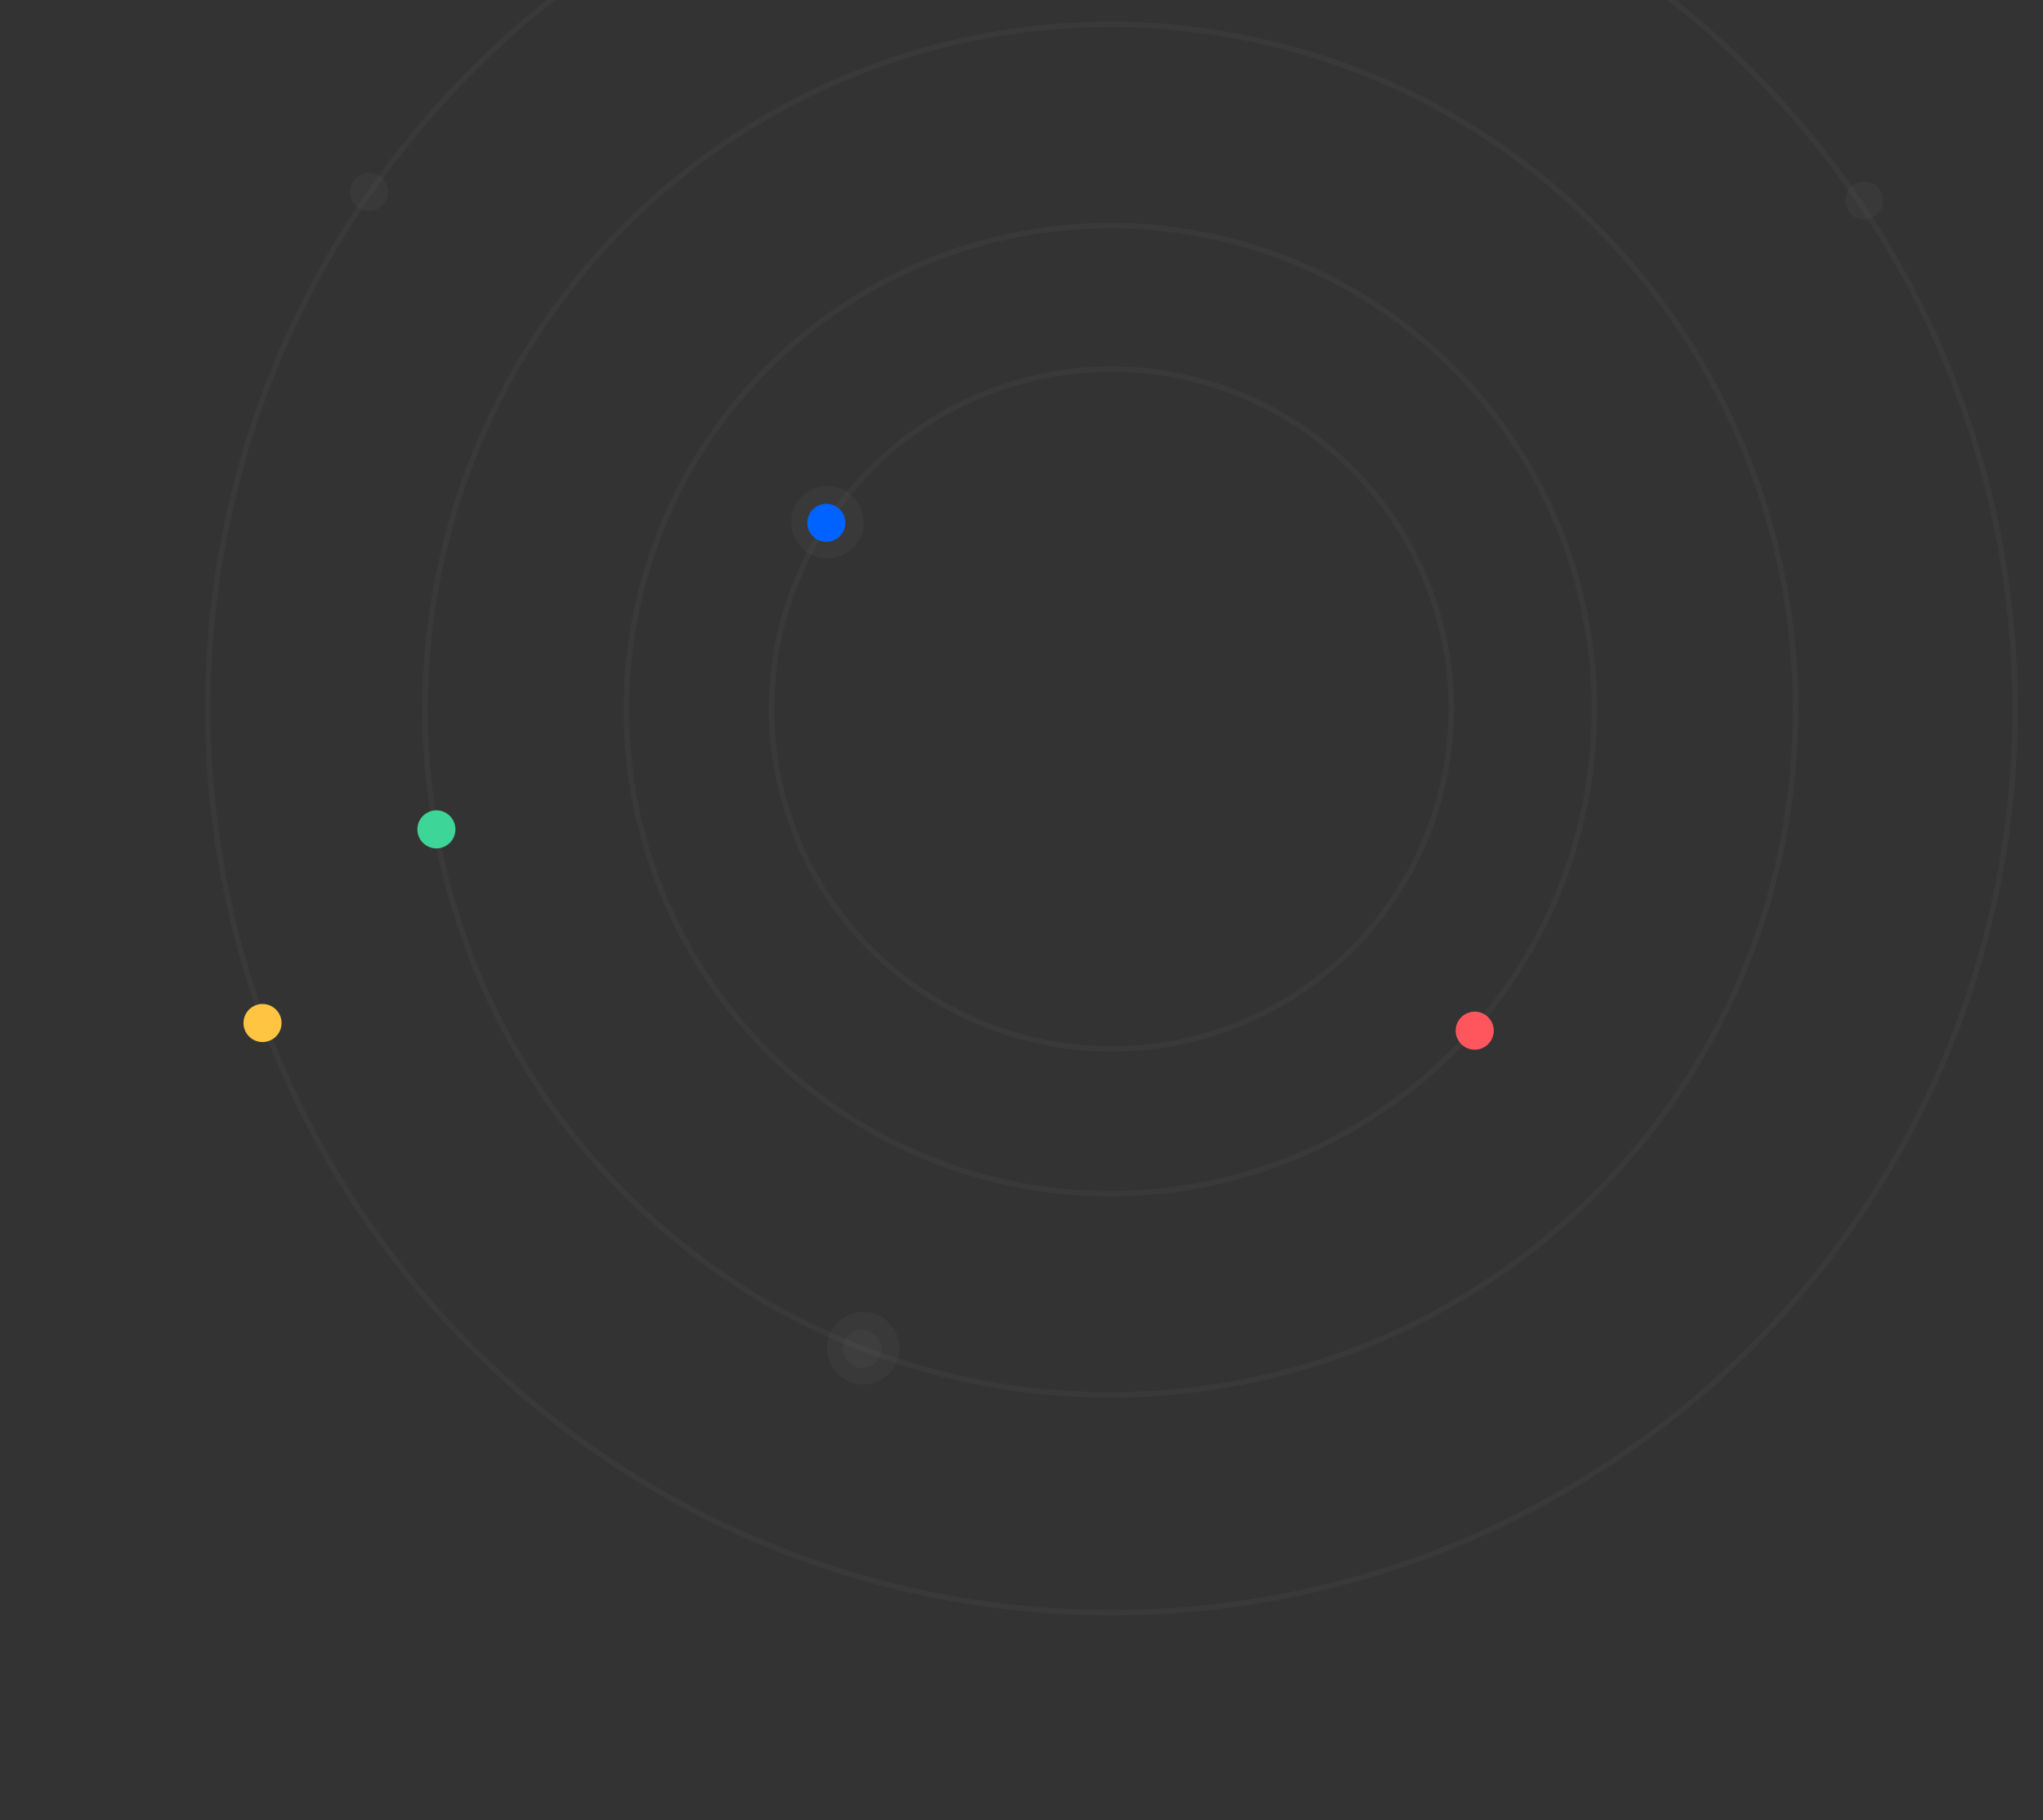 <svg width="1127" height="1004" viewBox="0 0 1127 1004" fill="none" xmlns="http://www.w3.org/2000/svg">
<rect x="0" y="0" width="1127" height="1004" fill="#333333" stroke="none"/>
<circle cx="613.107" cy="391.107" r="498.5" transform="rotate(-75 613.107 391.107)" stroke="#ECECEC" stroke-opacity="0.03" stroke-width="3"/>
<circle cx="612.494" cy="391.46" r="378" transform="rotate(-75 612.494 391.46)" stroke="#ECECEC" stroke-opacity="0.03" stroke-width="3"/>
<circle cx="612.494" cy="391.46" r="267" transform="rotate(-75 612.494 391.46)" stroke="#ECECEC" stroke-opacity="0.03" stroke-width="3"/>
<circle cx="613.107" cy="391.107" r="187.5" transform="rotate(-75 613.107 391.107)" stroke="#ECECEC" stroke-opacity="0.03" stroke-width="3"/>
<circle cx="456.442" cy="288.047" r="20" transform="rotate(-75 456.442 288.047)" fill="#ECECEC" fill-opacity="0.03"/>
<circle cx="203.474" cy="105.867" r="10.5" transform="rotate(-75 203.474 105.867)" fill="#ECECEC" fill-opacity="0.03"/>
<circle cx="1028.38" cy="110.526" r="10.5" transform="rotate(-75 1028.38 110.526)" fill="#ECECEC" fill-opacity="0.03"/>
<circle cx="476.188" cy="743.683" r="20" transform="rotate(-75 476.188 743.683)" fill="#ECECEC" fill-opacity="0.03"/>
<circle cx="475.576" cy="744.037" r="10.5" transform="rotate(-75 475.576 744.037)" fill="#ECECEC" fill-opacity="0.03"/>
<circle cx="455.83" cy="288.401" r="10.5" transform="rotate(-75 455.83 288.401)" fill="#0062FF"/>
<circle cx="240.737" cy="457.492" r="10.5" transform="rotate(-75 240.737 457.492)" fill="#3DD598"/>
<circle cx="813.517" cy="568.522" r="10.5" transform="rotate(-75 813.517 568.522)" fill="#FF565E"/>
<circle cx="144.823" cy="564.308" r="10.5" transform="rotate(-75 144.823 564.308)" fill="#FFC542"/>
</svg>
